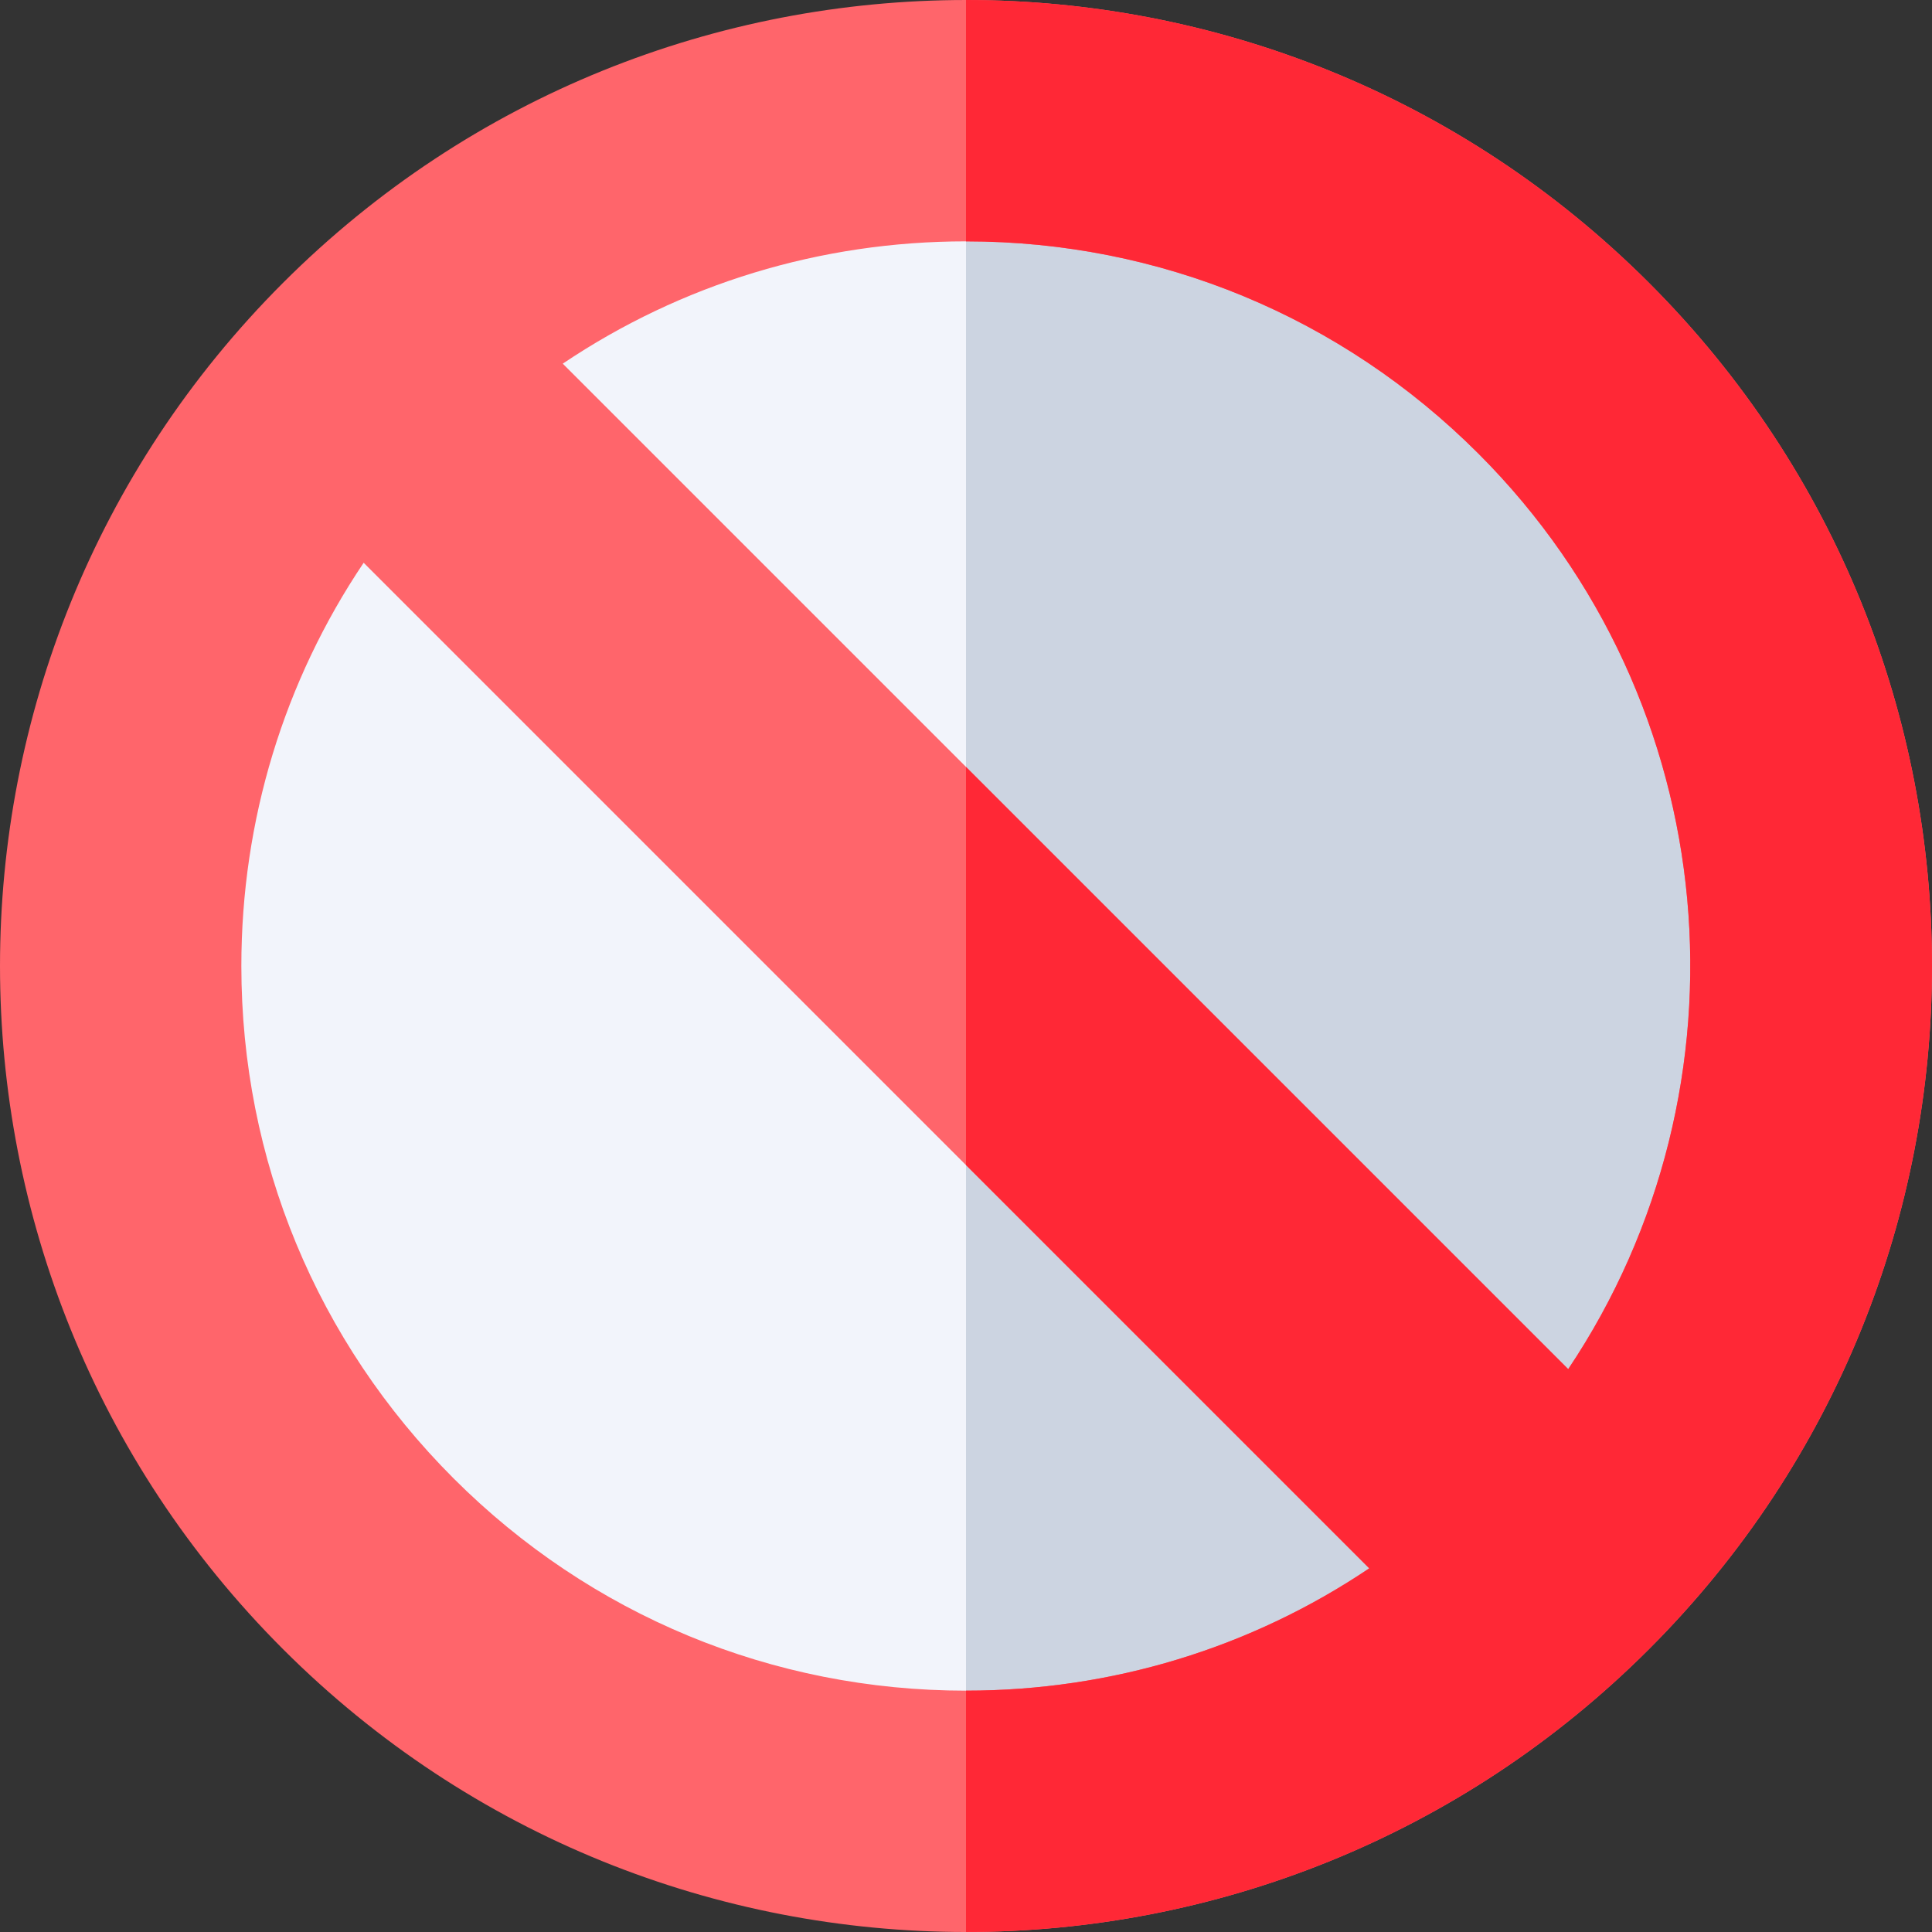<svg height="512pt" viewBox="0 0 512.001 512" width="512pt" xmlns="http://www.w3.org/2000/svg"><rect x="0" y="0" width="512.001" height="512" fill="#333333" stroke="none"/><path d="m482.152 256c0 124.918-101.266 226.188-226.188 226.188-124.918 0-226.184-101.27-226.184-226.188s101.266-226.188 226.184-226.188c124.922 0 226.188 101.27 226.188 226.188zm0 0" fill="#f2f4fb"/><path d="m256 29.816v452.371c124.902-.02 226.152-101.277 226.152-226.188 0-124.906-101.25-226.168-226.152-226.184zm0 0" fill="#ccd4e1"/><path d="m437.02 74.98c-99.973-99.973-262.066-99.973-362.039 0-99.973 99.977-99.973 262.066 0 362.039 99.973 99.977 262.062 99.977 362.039 0 99.977-99.973 99.977-262.062 0-362.039zm-181.02 373.062c-51.293 0-99.52-19.977-135.793-56.25-36.273-36.27-56.246-84.496-56.246-135.793 0-38.625 11.332-75.512 32.414-106.863l266.488 266.492c-31.352 21.082-68.234 32.414-106.863 32.414zm159.594-85.211-266.457-266.457c31.352-21.082 68.238-32.414 106.863-32.414 51.297 0 99.523 19.973 135.797 56.246 65.848 65.852 73.773 168.016 23.797 242.625zm0 0" fill="#ff656b"/><path d="m256 0v63.961c51.297 0 99.523 19.973 135.793 56.246 65.852 65.852 73.777 168.016 23.801 242.625l-159.594-159.594v105.523l106.863 106.863c-31.352 21.086-68.234 32.418-106.863 32.418v63.957c65.516 0 131.031-24.992 181.02-74.98 99.973-99.973 99.973-262.066 0-362.039-49.988-49.984-115.504-74.98-181.02-74.98zm0 0" fill="#ff2836"/></svg>